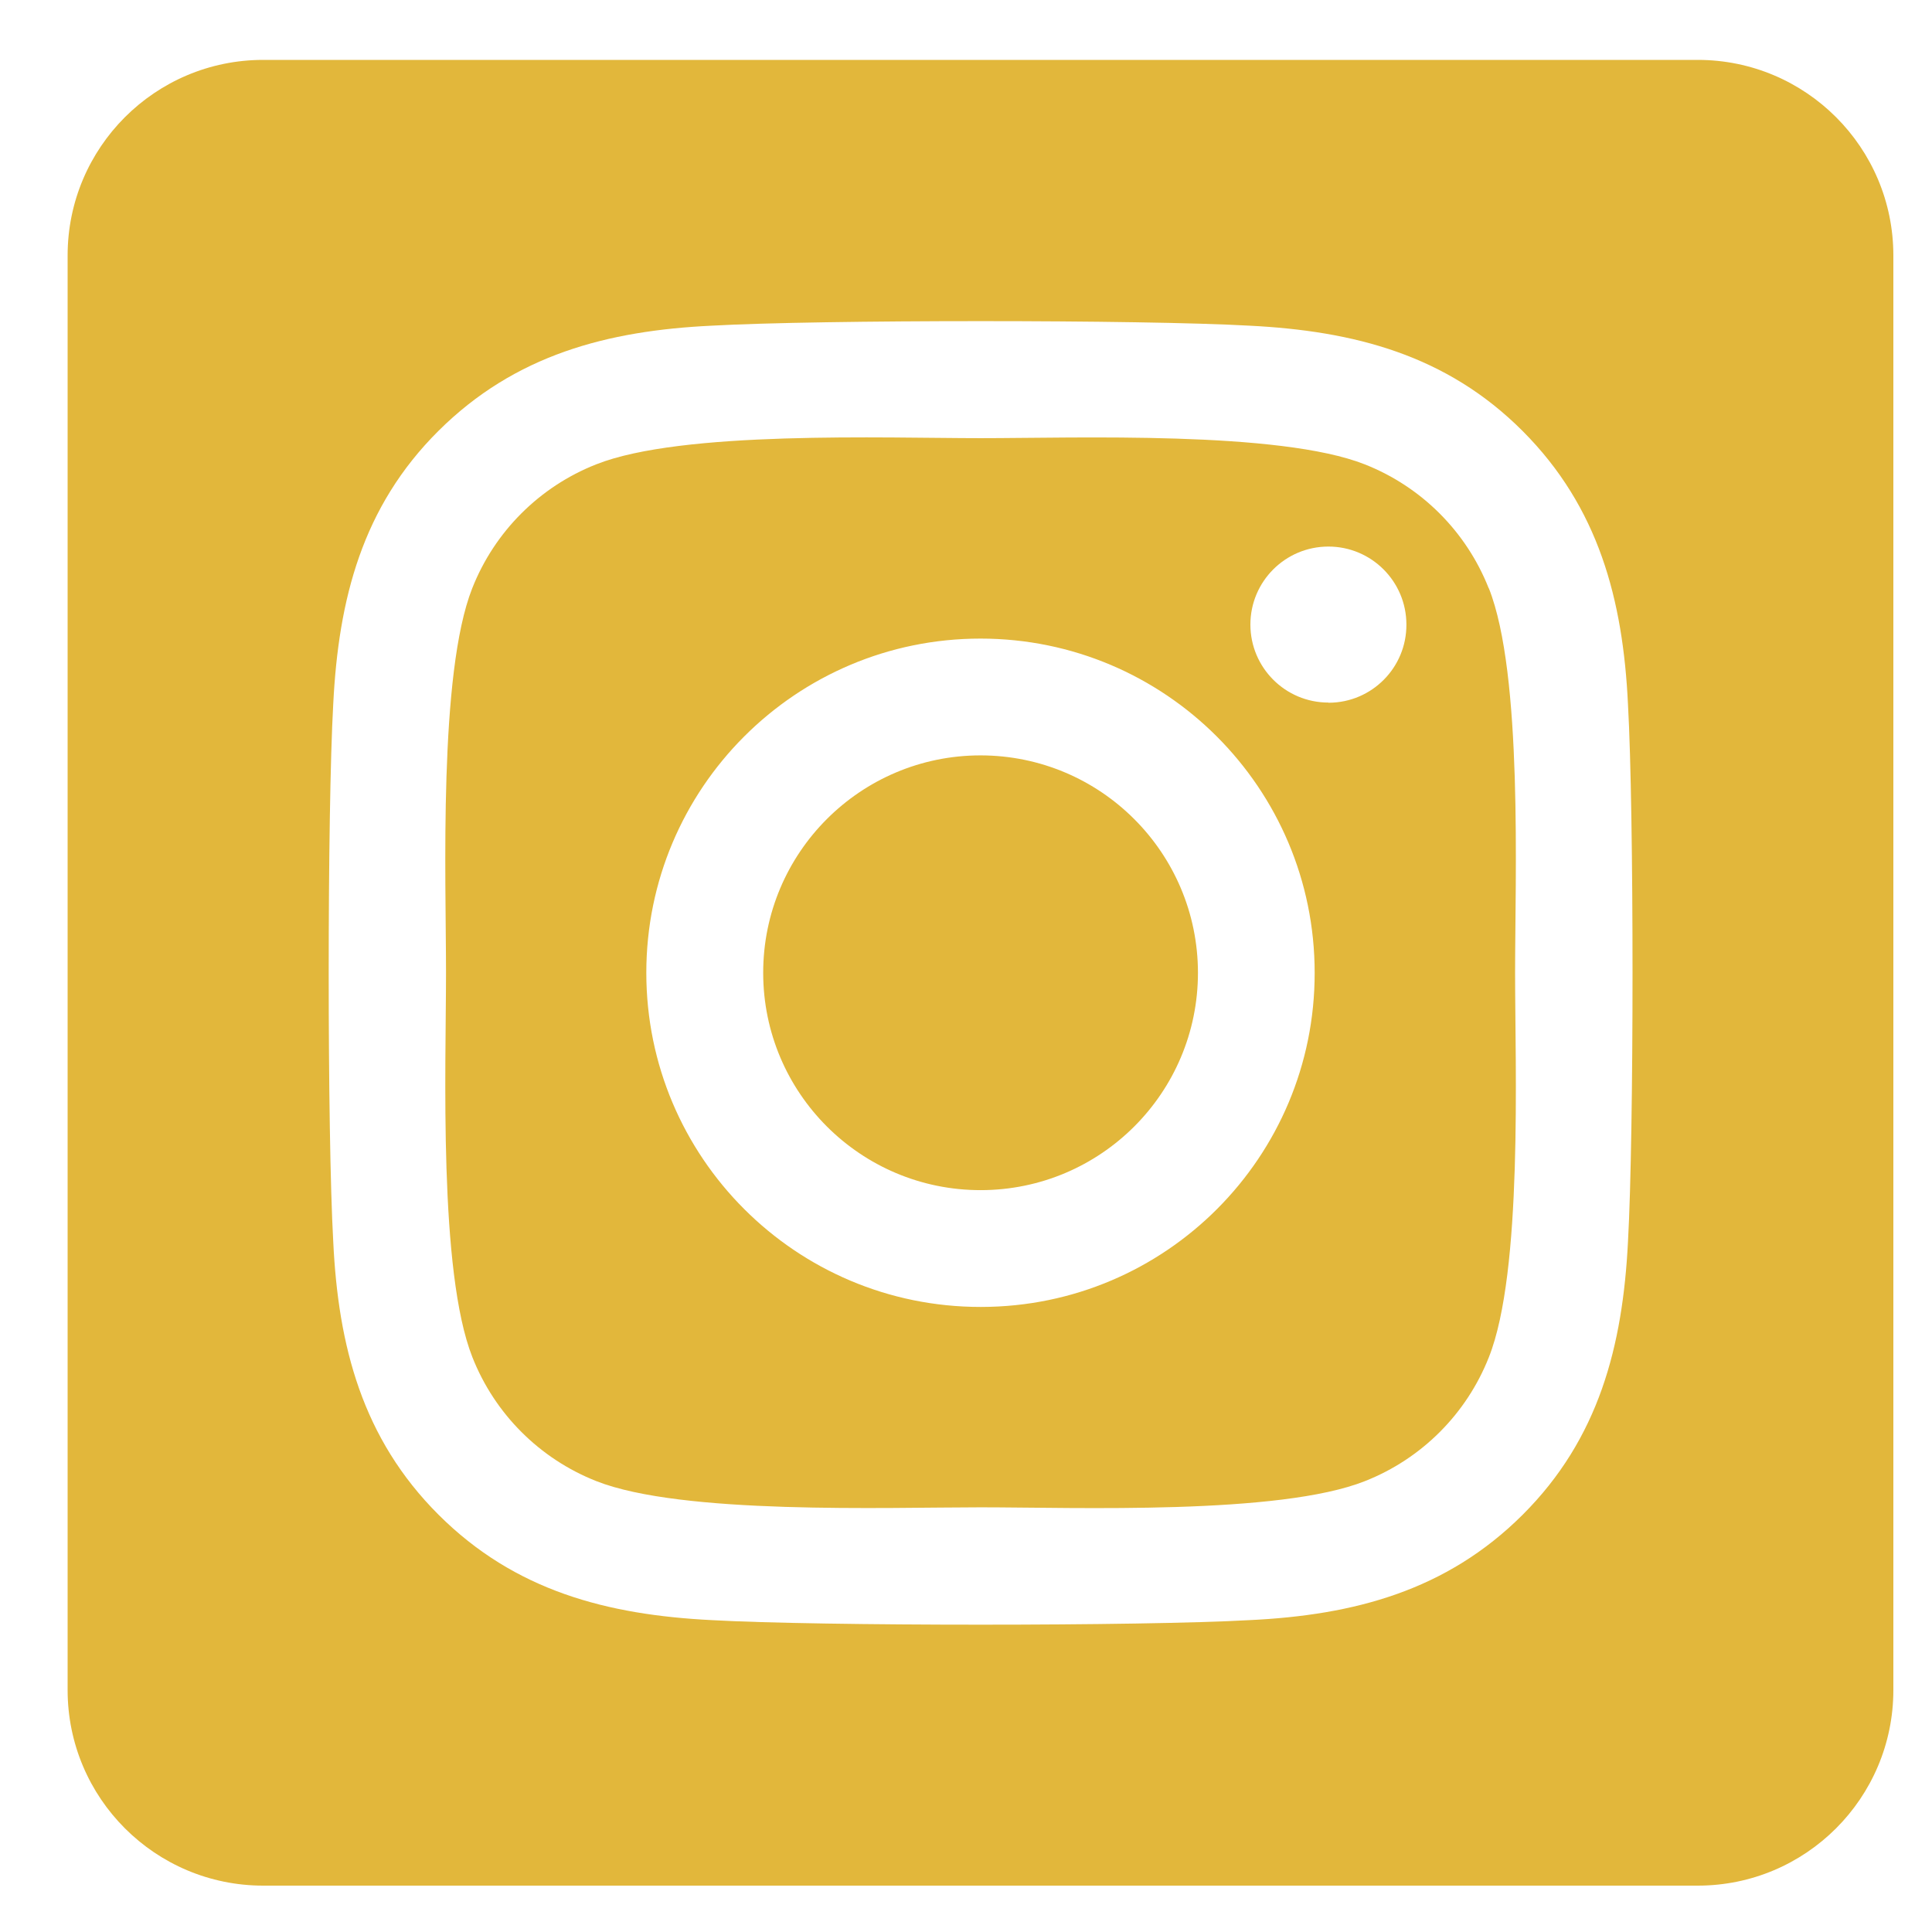 <?xml version="1.0" encoding="utf-8"?>
<!-- Generator: Adobe Illustrator 16.0.0, SVG Export Plug-In . SVG Version: 6.00 Build 0)  -->
<!DOCTYPE svg PUBLIC "-//W3C//DTD SVG 1.1//EN" "http://www.w3.org/Graphics/SVG/1.1/DTD/svg11.dtd">
<svg version="1.1" id="Calque_1" focusable="false" xmlns="http://www.w3.org/2000/svg" xmlns:xlink="http://www.w3.org/1999/xlink"
	 x="0px" y="0px" width="1000px" height="1000px" viewBox="452.5 36.5 1000 1000" enable-background="new 452.5 36.5 1000 1000"
	 xml:space="preserve">
<path fill="#E2B73B" d="M960,427.486c-62.14,0.023-112.495,50.417-112.472,112.557s50.416,112.495,112.556,112.472
	c62.124-0.023,112.473-50.391,112.473-112.514C1072.51,477.863,1022.137,427.509,960,427.486z M1223.061,341.001
	c-11.578-29.341-34.805-52.567-64.146-64.146c-44.297-17.487-149.766-13.563-198.914-13.563s-154.512-4.071-198.936,13.563
	c-29.341,11.578-52.567,34.805-64.146,64.146c-17.466,44.297-13.563,149.871-13.563,198.978s-3.902,154.554,13.647,198.998
	c11.578,29.342,34.805,52.568,64.146,64.146c44.297,17.486,149.766,13.563,198.935,13.563c49.17,0,154.491,4.07,198.914-13.563
	c29.342-11.578,52.568-34.805,64.146-64.146c17.613-44.297,13.563-149.871,13.563-198.978c0-49.105,4.05-154.532-13.563-198.977
	L1223.061,341.001z M960,712.969c-95.528,0-172.969-77.441-172.969-172.969c0-95.528,77.44-172.969,172.969-172.969
	s172.969,77.44,172.969,172.969c0.116,95.411-77.135,172.852-172.547,172.969C960.281,712.969,960.141,712.969,960,712.969z
	 M1140.099,400.149c-22.298,0.011-40.383-18.056-40.395-40.353c-0.012-22.298,18.055-40.383,40.353-40.395
	c22.297-0.012,40.383,18.055,40.395,40.353c0,0.007,0,0.014,0,0.021c0.093,22.251-17.869,40.364-40.12,40.458
	c-0.05,0-0.099,0-0.148,0L1140.099,400.149z M1331.25,67.5h-742.5c-55.919,0-101.25,45.331-101.25,101.25v742.5
	c0,55.918,45.331,101.25,101.25,101.25h742.5c55.919,0,101.25-45.332,101.25-101.25v-742.5
	C1432.5,112.831,1387.169,67.5,1331.25,67.5z M1295.138,679.219c-2.722,54.063-15.062,101.967-54.527,141.328
	c-39.467,39.36-87.328,51.953-141.328,54.527c-55.709,3.143-222.729,3.143-278.438,0c-54.063-2.722-101.799-15.082-141.328-54.527
	c-39.53-39.445-51.954-87.371-54.527-141.328c-3.144-55.73-3.144-222.771,0-278.438c2.721-54.063,14.913-101.968,54.527-141.328
	c39.614-39.361,87.476-51.807,141.328-54.38c55.708-3.143,222.729-3.143,278.438,0c54.063,2.721,101.946,15.082,141.328,54.527
	s51.954,87.37,54.527,141.434C1298.28,456.553,1298.28,623.447,1295.138,679.219z"/>
</svg>
